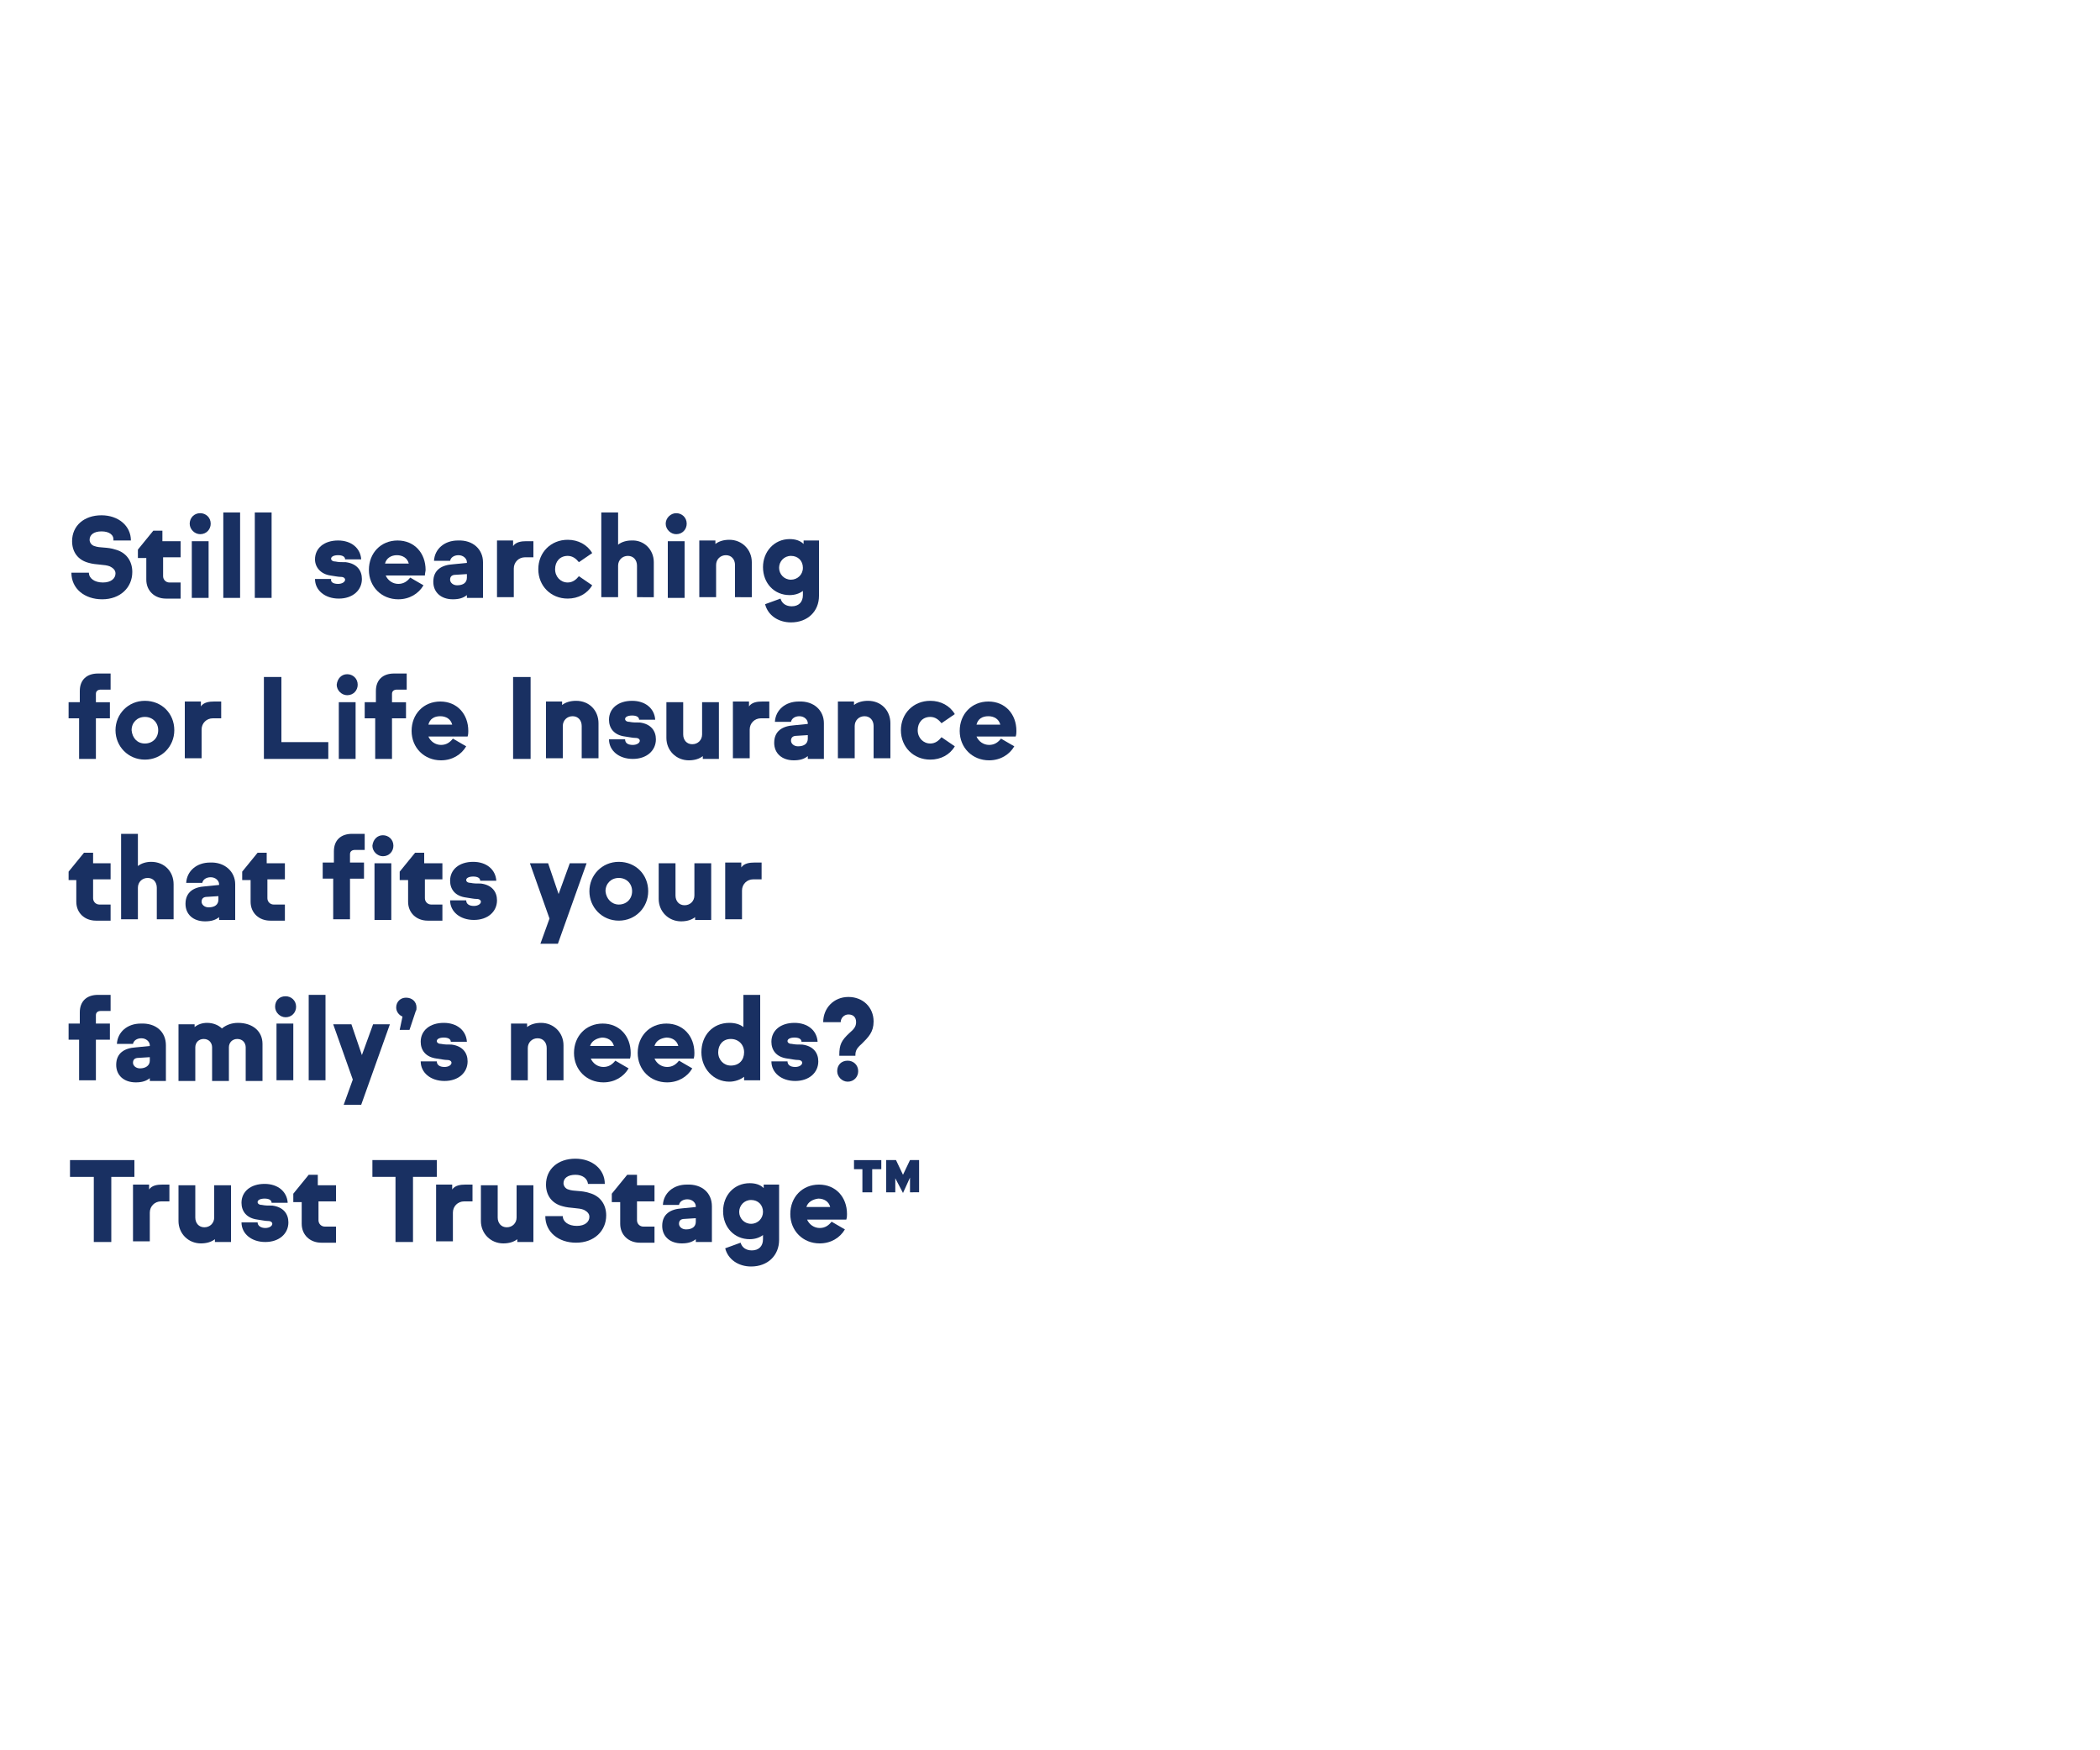 <?xml version="1.0" encoding="utf-8"?>
<!-- Generator: Adobe Illustrator 27.4.0, SVG Export Plug-In . SVG Version: 6.00 Build 0)  -->
<svg version="1.1" baseProfile="tiny" id="Layer_1" xmlns="http://www.w3.org/2000/svg" xmlns:xlink="http://www.w3.org/1999/xlink"
	 x="0px" y="0px" viewBox="0 0 300 250" overflow="visible" xml:space="preserve">
<g>
	<path fill="#193062" d="M14.5,75.9c-1.1,0-1.7,0.5-1.7,1.2c0,0.4,0.3,0.8,0.7,0.9c0.8,0.3,1.8,0.1,3,0.5c1.5,0.4,2.4,1.6,2.4,3.2
		c0,2.2-1.7,3.9-4.3,3.9c-2.5,0-4.4-1.5-4.4-3.8h2.5c0,0.8,0.8,1.4,2,1.4c1.2,0,1.8-0.6,1.8-1.3c0-0.5-0.4-0.8-0.8-1
		c-0.7-0.3-2-0.2-3-0.5c-1.6-0.4-2.4-1.6-2.4-3.1c0-2.2,1.7-3.7,4.2-3.7c2.4,0,4.2,1.5,4.2,3.6h-2.5C16.3,76.4,15.6,75.9,14.5,75.9z
		"/>
	<path fill="#193062" d="M23.3,77.3h2.5v2.3h-2.5v2.7c0,0.5,0.4,0.9,0.9,0.9h1.6v2.3h-2.1c-1.6,0-2.8-1.1-2.8-2.7v-3.1h-1.2v-1.2
		l2.2-2.7h1.3V77.3z"/>
	<path fill="#193062" d="M28.6,73.3c0.8,0,1.5,0.6,1.5,1.5c0,0.8-0.6,1.5-1.5,1.5c-0.8,0-1.5-0.7-1.5-1.5
		C27.1,74,27.7,73.3,28.6,73.3z M29.8,85.4h-2.4v-8.1h2.4V85.4z"/>
	<path fill="#193062" d="M31.9,73.2h2.4v12.2h-2.4V73.2z"/>
	<path fill="#193062" d="M36.4,73.2h2.4v12.2h-2.4V73.2z"/>
	<path fill="#193062" d="M48.3,83.4c0.6,0,1-0.3,1-0.6c0-0.2-0.2-0.4-0.6-0.4c-0.4,0-0.8-0.1-1.5-0.2C45.8,82,45,81,45,79.9
		c0-1.6,1.3-2.7,3.3-2.7c1.9,0,3.2,1.1,3.3,2.7h-2.3c0-0.4-0.4-0.6-1-0.6c-0.6,0-1,0.2-1,0.5c0,0.2,0.2,0.4,0.6,0.4
		c0.5,0.1,0.8,0.1,1.5,0.1c1.6,0.2,2.3,1.2,2.3,2.4c0,1.6-1.3,2.8-3.3,2.8c-2,0-3.4-1.2-3.4-2.8h2.3C47.2,83.2,47.7,83.4,48.3,83.4z
		"/>
	<path fill="#193062" d="M60.7,82.2h-5.6c0.3,0.7,1,1.2,1.8,1.2c0.8,0,1.3-0.4,1.7-0.9l1.9,1.1c-0.7,1.2-2,2-3.6,2
		c-2.4,0-4.2-1.8-4.2-4.2c0-2.4,1.7-4.2,4.1-4.2c2.4,0,4,1.8,4,4.2C60.8,81.6,60.7,81.9,60.7,82.2z M55,80.5h3.4
		c-0.2-0.8-0.9-1.2-1.7-1.2C55.9,79.3,55.2,79.7,55,80.5z"/>
	<path fill="#193062" d="M69,80.3v5.1h-2.3v-0.4c-0.5,0.4-1.1,0.6-2,0.6c-1.7,0-2.8-1-2.8-2.5c0-1.7,1.2-2.4,2.8-2.5l2-0.2v-0.1
		c0-0.5-0.5-1-1.2-1c-0.6,0-1.1,0.3-1.2,0.8h-2.3c0.1-1.7,1.5-2.9,3.4-2.9C67.6,77.1,69,78.5,69,80.3z M66.7,82.5V82l-1.6,0.1
		c-0.6,0-0.8,0.3-0.8,0.7c0,0.4,0.4,0.8,1,0.8C66.2,83.6,66.7,83.2,66.7,82.5z"/>
	<path fill="#193062" d="M76.2,77.3v2.3H75c-0.9,0-1.6,0.7-1.6,1.6v4.1h-2.4v-8.1h2.3V78c0.4-0.6,1.2-0.7,1.9-0.7H76.2z"/>
	<path fill="#193062" d="M81.1,77.1c1.5,0,2.8,0.7,3.5,1.9l-1.9,1.3c-0.4-0.5-0.9-0.9-1.6-0.9c-1.1,0-1.8,0.8-1.8,1.9
		s0.8,1.9,1.8,1.9c0.7,0,1.2-0.4,1.6-0.9l1.9,1.3c-0.7,1.2-2,1.9-3.5,1.9c-2.4,0-4.2-1.8-4.2-4.2S78.7,77.1,81.1,77.1z"/>
	<path fill="#193062" d="M93.4,80.3v5H91v-4.5c0-0.8-0.5-1.4-1.3-1.4c-0.8,0-1.4,0.6-1.4,1.4v4.5h-2.4V73.2h2.4v4.6
		c0.5-0.4,1.2-0.6,1.9-0.6C92,77.1,93.4,78.5,93.4,80.3z"/>
	<path fill="#193062" d="M96.6,73.3c0.8,0,1.5,0.6,1.5,1.5c0,0.8-0.6,1.5-1.5,1.5c-0.8,0-1.5-0.7-1.5-1.5
		C95.1,74,95.8,73.3,96.6,73.3z M97.8,85.4h-2.4v-8.1h2.4V85.4z"/>
	<path fill="#193062" d="M107.4,80.3v5H105v-4.6c0-0.8-0.5-1.4-1.3-1.4c-0.8,0-1.4,0.6-1.4,1.4v4.6h-2.4v-8.1h2.3v0.5
		c0.5-0.4,1.2-0.6,2-0.6C106,77.1,107.4,78.5,107.4,80.3z"/>
	<path fill="#193062" d="M117,77.3v7.8c0,2.2-1.6,3.8-4,3.8c-1.8,0-3.3-1-3.7-2.6l2.2-0.8c0.2,0.7,0.8,1.1,1.6,1.1
		c1,0,1.6-0.6,1.6-1.6v-0.6c-0.5,0.4-1.2,0.6-1.9,0.6c-2.2,0-3.8-1.7-3.8-4c0-2.2,1.6-4,3.8-4c0.8,0,1.5,0.2,2,0.7v-0.5H117z
		 M114.7,81.1c0-1-0.7-1.7-1.7-1.7c-1,0-1.7,0.8-1.7,1.7c0,0.9,0.7,1.7,1.7,1.7C113.9,82.8,114.7,82.1,114.7,81.1z"/>
</g>
<g>
	<path fill="#193062" d="M11.4,102.6H9.8v-2.3h1.6v-1.6c0-1.6,1-2.5,2.6-2.5h1.8v2.3h-1.4c-0.4,0-0.7,0.2-0.7,0.6v1.2h2v2.3h-2v5.8
		h-2.4V102.6z"/>
	<path fill="#193062" d="M20.7,100.1c2.4,0,4.2,1.8,4.2,4.2c0,2.3-1.8,4.2-4.2,4.2c-2.4,0-4.2-1.9-4.2-4.2
		C16.5,102,18.3,100.1,20.7,100.1z M20.7,106.2c1.1,0,1.9-0.8,1.9-1.9c0-1.1-0.8-1.9-1.9-1.9c-1.1,0-1.9,0.8-1.9,1.9
		C18.9,105.4,19.6,106.2,20.7,106.2z"/>
	<path fill="#193062" d="M31.6,100.3v2.3h-1.2c-0.9,0-1.6,0.7-1.6,1.6v4.1h-2.4v-8.1h2.3v0.7c0.4-0.6,1.2-0.7,1.9-0.7H31.6z"/>
	<path fill="#193062" d="M37.7,96.7h2.5v9.3h6.7v2.4h-9.2V96.7z"/>
	<path fill="#193062" d="M49.6,96.3c0.8,0,1.5,0.6,1.5,1.5c0,0.8-0.6,1.5-1.5,1.5c-0.8,0-1.5-0.7-1.5-1.5
		C48.2,96.9,48.8,96.3,49.6,96.3z M50.8,108.4h-2.4v-8.1h2.4V108.4z"/>
	<path fill="#193062" d="M53.7,102.6h-1.6v-2.3h1.6v-1.6c0-1.6,1-2.5,2.6-2.5h1.8v2.3h-1.4c-0.4,0-0.7,0.2-0.7,0.6v1.2h2v2.3h-2v5.8
		h-2.4V102.6z"/>
	<path fill="#193062" d="M66.8,105.2h-5.6c0.3,0.7,1,1.2,1.8,1.2c0.8,0,1.3-0.4,1.7-0.9l1.9,1.1c-0.7,1.2-2,2-3.6,2
		c-2.4,0-4.2-1.8-4.2-4.2c0-2.4,1.7-4.2,4.1-4.2c2.4,0,4,1.8,4,4.2C66.9,104.6,66.9,104.9,66.8,105.2z M61.2,103.5h3.4
		c-0.2-0.8-0.9-1.2-1.7-1.2C62,102.3,61.4,102.7,61.2,103.5z"/>
	<path fill="#193062" d="M73.3,96.7h2.5v11.7h-2.5V96.7z"/>
	<path fill="#193062" d="M85.5,103.3v5h-2.4v-4.6c0-0.8-0.5-1.4-1.3-1.4c-0.8,0-1.4,0.6-1.4,1.4v4.6H78v-8.1h2.3v0.5
		c0.5-0.4,1.2-0.6,2-0.6C84.2,100.1,85.5,101.5,85.5,103.3z"/>
	<path fill="#193062" d="M90.4,106.4c0.6,0,1-0.3,1-0.6c0-0.2-0.2-0.4-0.6-0.4c-0.4,0-0.8-0.1-1.5-0.2c-1.6-0.2-2.3-1.2-2.3-2.4
		c0-1.6,1.3-2.7,3.3-2.7c1.9,0,3.2,1.1,3.3,2.7h-2.3c0-0.4-0.4-0.6-1-0.6c-0.6,0-1,0.2-1,0.5c0,0.2,0.2,0.4,0.6,0.4
		c0.5,0.1,0.8,0.1,1.5,0.1c1.6,0.2,2.3,1.2,2.3,2.4c0,1.6-1.3,2.8-3.3,2.8c-2,0-3.4-1.2-3.4-2.8h2.3
		C89.3,106.2,89.8,106.4,90.4,106.4z"/>
	<path fill="#193062" d="M102.7,100.3v8.1h-2.3v-0.4c-0.5,0.4-1.2,0.6-2,0.6c-1.8,0-3.2-1.4-3.2-3.2v-5.1h2.4v4.6
		c0,0.8,0.5,1.4,1.3,1.4s1.4-0.6,1.4-1.4v-4.6H102.7z"/>
	<path fill="#193062" d="M109.9,100.3v2.3h-1.2c-0.9,0-1.6,0.7-1.6,1.6v4.1h-2.4v-8.1h2.3v0.7c0.4-0.6,1.2-0.7,1.9-0.7H109.9z"/>
	<path fill="#193062" d="M117.7,103.3v5.1h-2.3v-0.4c-0.5,0.4-1.1,0.6-2,0.6c-1.7,0-2.8-1-2.8-2.5c0-1.7,1.2-2.4,2.8-2.5l2-0.2v-0.1
		c0-0.5-0.5-1-1.2-1c-0.6,0-1.1,0.3-1.2,0.8h-2.3c0.1-1.7,1.5-2.9,3.4-2.9C116.3,100.1,117.7,101.5,117.7,103.3z M115.4,105.5V105
		l-1.6,0.1c-0.6,0-0.8,0.3-0.8,0.7c0,0.4,0.4,0.8,1,0.8C114.9,106.6,115.4,106.2,115.4,105.5z"/>
	<path fill="#193062" d="M127.2,103.3v5h-2.4v-4.6c0-0.8-0.5-1.4-1.3-1.4c-0.8,0-1.4,0.6-1.4,1.4v4.6h-2.4v-8.1h2.3v0.5
		c0.5-0.4,1.2-0.6,2-0.6C125.9,100.1,127.2,101.5,127.2,103.3z"/>
	<path fill="#193062" d="M132.9,100.1c1.5,0,2.8,0.7,3.5,1.9l-1.9,1.3c-0.4-0.5-0.9-0.9-1.6-0.9c-1.1,0-1.8,0.8-1.8,1.9
		s0.8,1.9,1.8,1.9c0.7,0,1.2-0.4,1.6-0.9l1.9,1.3c-0.7,1.2-2,1.9-3.5,1.9c-2.4,0-4.2-1.8-4.2-4.2S130.5,100.1,132.9,100.1z"/>
	<path fill="#193062" d="M145.1,105.2h-5.6c0.3,0.7,1,1.2,1.8,1.2c0.8,0,1.3-0.4,1.7-0.9l1.9,1.1c-0.7,1.2-2,2-3.6,2
		c-2.4,0-4.2-1.8-4.2-4.2c0-2.4,1.7-4.2,4.1-4.2c2.4,0,4,1.8,4,4.2C145.2,104.6,145.2,104.9,145.1,105.2z M139.5,103.5h3.4
		c-0.2-0.8-0.9-1.2-1.7-1.2C140.3,102.3,139.7,102.7,139.5,103.5z"/>
</g>
<g>
	<path fill="#193062" d="M13.3,123.3h2.5v2.3h-2.5v2.7c0,0.5,0.4,0.9,0.9,0.9h1.6v2.3h-2.1c-1.6,0-2.8-1.1-2.8-2.7v-3.1H9.8v-1.2
		l2.2-2.7h1.3V123.3z"/>
	<path fill="#193062" d="M24.8,126.3v5h-2.4v-4.5c0-0.8-0.5-1.4-1.3-1.4c-0.8,0-1.4,0.6-1.4,1.4v4.5h-2.4v-12.2h2.4v4.6
		c0.5-0.4,1.2-0.6,1.9-0.6C23.5,123.1,24.8,124.5,24.8,126.3z"/>
	<path fill="#193062" d="M33.6,126.3v5.1h-2.3v-0.4c-0.5,0.4-1.1,0.6-2,0.6c-1.7,0-2.8-1-2.8-2.5c0-1.7,1.2-2.4,2.8-2.5l2-0.2v-0.1
		c0-0.5-0.5-1-1.2-1c-0.6,0-1.1,0.3-1.2,0.8h-2.3c0.1-1.7,1.5-2.9,3.4-2.9C32.1,123.1,33.6,124.5,33.6,126.3z M31.2,128.5V128
		l-1.6,0.1c-0.6,0-0.8,0.3-0.8,0.7c0,0.4,0.4,0.8,1,0.8C30.7,129.6,31.2,129.2,31.2,128.5z"/>
	<path fill="#193062" d="M38.2,123.3h2.5v2.3h-2.5v2.7c0,0.5,0.4,0.9,0.9,0.9h1.6v2.3h-2.1c-1.6,0-2.8-1.1-2.8-2.7v-3.1h-1.2v-1.2
		l2.2-2.7h1.3V123.3z"/>
	<path fill="#193062" d="M47.7,125.5h-1.6v-2.3h1.6v-1.6c0-1.6,1-2.5,2.6-2.5h1.8v2.3h-1.4c-0.4,0-0.7,0.2-0.7,0.6v1.2h2v2.3h-2v5.8
		h-2.4V125.5z M54.7,119.3c0.8,0,1.5,0.6,1.5,1.5c0,0.8-0.6,1.5-1.5,1.5c-0.8,0-1.5-0.7-1.5-1.5C53.3,119.9,53.9,119.3,54.7,119.3z
		 M55.9,131.4h-2.4v-8.1h2.4V131.4z"/>
	<path fill="#193062" d="M60.7,123.3h2.5v2.3h-2.5v2.7c0,0.5,0.4,0.9,0.9,0.9h1.6v2.3h-2.1c-1.6,0-2.8-1.1-2.8-2.7v-3.1h-1.2v-1.2
		l2.2-2.7h1.3V123.3z"/>
	<path fill="#193062" d="M67.7,129.4c0.6,0,1-0.3,1-0.6c0-0.2-0.2-0.4-0.6-0.4c-0.4,0-0.8-0.1-1.5-0.2c-1.6-0.2-2.3-1.2-2.3-2.4
		c0-1.6,1.3-2.7,3.3-2.7c1.9,0,3.2,1.1,3.3,2.7h-2.3c0-0.4-0.4-0.6-1-0.6c-0.6,0-1,0.2-1,0.5c0,0.2,0.2,0.4,0.6,0.4
		c0.5,0.1,0.8,0.1,1.5,0.1c1.6,0.2,2.3,1.2,2.3,2.4c0,1.6-1.3,2.8-3.3,2.8c-2,0-3.4-1.2-3.4-2.8h2.3C66.6,129.1,67,129.4,67.7,129.4
		z"/>
	<path fill="#193062" d="M83.8,123.3l-4.1,11.5h-2.5l1.3-3.6l-2.8-7.9h2.6l1.5,4.4l1.6-4.4H83.8z"/>
	<path fill="#193062" d="M88.4,123.1c2.4,0,4.2,1.8,4.2,4.2c0,2.3-1.8,4.2-4.2,4.2c-2.4,0-4.2-1.9-4.2-4.2
		C84.2,125,86,123.1,88.4,123.1z M88.4,129.2c1.1,0,1.9-0.8,1.9-1.9c0-1.1-0.8-1.9-1.9-1.9c-1.1,0-1.9,0.8-1.9,1.9
		C86.6,128.4,87.4,129.2,88.4,129.2z"/>
	<path fill="#193062" d="M101.6,123.3v8.1h-2.3v-0.4c-0.5,0.4-1.2,0.6-2,0.6c-1.8,0-3.2-1.4-3.2-3.2v-5.1h2.4v4.6
		c0,0.8,0.5,1.4,1.3,1.4s1.4-0.6,1.4-1.4v-4.6H101.6z"/>
	<path fill="#193062" d="M108.8,123.3v2.3h-1.2c-0.9,0-1.6,0.7-1.6,1.6v4.1h-2.4v-8.1h2.3v0.7c0.4-0.6,1.2-0.7,1.9-0.7H108.8z"/>
</g>
<g>
	<path fill="#193062" d="M11.4,148.5H9.8v-2.3h1.6v-1.6c0-1.6,1-2.5,2.6-2.5h1.8v2.3h-1.4c-0.4,0-0.7,0.2-0.7,0.6v1.2h2v2.3h-2v5.8
		h-2.4V148.5z"/>
	<path fill="#193062" d="M23.7,149.3v5.1h-2.3v-0.4c-0.5,0.4-1.1,0.6-2,0.6c-1.7,0-2.8-1-2.8-2.5c0-1.7,1.2-2.4,2.8-2.5l2-0.2v-0.1
		c0-0.5-0.5-1-1.2-1c-0.6,0-1.1,0.3-1.2,0.8h-2.3c0.1-1.7,1.5-2.9,3.4-2.9C22.3,146.1,23.7,147.4,23.7,149.3z M21.4,151.5V151
		l-1.6,0.1c-0.6,0-0.8,0.3-0.8,0.7c0,0.4,0.4,0.8,1,0.8C20.8,152.6,21.4,152.2,21.4,151.5z"/>
	<path fill="#193062" d="M37.5,149.1v5.3h-2.4v-4.8c0-0.6-0.4-1.2-1.2-1.2c-0.7,0-1.2,0.5-1.2,1.2v4.8h-2.4v-4.8
		c0-0.6-0.4-1.2-1.2-1.2c-0.7,0-1.2,0.5-1.2,1.2v4.8h-2.4v-8.1h2.3v0.4c0.5-0.4,1.1-0.6,1.8-0.6c0.8,0,1.6,0.3,2.1,0.8
		c0.6-0.5,1.4-0.8,2.3-0.8C36.1,146.1,37.5,147.3,37.5,149.1z"/>
	<path fill="#193062" d="M40.8,142.3c0.8,0,1.5,0.6,1.5,1.5c0,0.8-0.6,1.5-1.5,1.5c-0.8,0-1.5-0.7-1.5-1.5
		C39.3,142.9,39.9,142.3,40.8,142.3z M41.9,154.3h-2.4v-8.1h2.4V154.3z"/>
	<path fill="#193062" d="M44.1,142.1h2.4v12.2h-2.4V142.1z"/>
	<path fill="#193062" d="M55.7,146.3l-4.1,11.5h-2.5l1.3-3.6l-2.8-7.9h2.6l1.5,4.4l1.6-4.4H55.7z"/>
	<path fill="#193062" d="M59.5,143.9c0,0.2,0,0.4-0.1,0.5l-0.9,2.7h-1.4l0.4-1.9c-0.5-0.2-0.9-0.7-0.9-1.3c0-0.8,0.6-1.4,1.4-1.4
		C58.9,142.5,59.5,143.1,59.5,143.9z"/>
	<path fill="#193062" d="M63.5,152.4c0.6,0,1-0.3,1-0.6c0-0.2-0.2-0.4-0.6-0.4c-0.4,0-0.8-0.1-1.5-0.2c-1.6-0.2-2.3-1.2-2.3-2.4
		c0-1.6,1.3-2.7,3.3-2.7c1.9,0,3.2,1.1,3.3,2.7h-2.3c0-0.4-0.4-0.6-1-0.6c-0.6,0-1,0.2-1,0.5c0,0.2,0.2,0.4,0.6,0.4
		c0.5,0.1,0.8,0.1,1.5,0.1c1.6,0.2,2.3,1.2,2.3,2.4c0,1.6-1.3,2.8-3.3,2.8c-2,0-3.4-1.2-3.4-2.8h2.3
		C62.4,152.1,62.8,152.4,63.5,152.4z"/>
	<path fill="#193062" d="M80.5,149.3v5h-2.4v-4.6c0-0.8-0.5-1.4-1.3-1.4c-0.8,0-1.4,0.6-1.4,1.4v4.6H73v-8.1h2.3v0.5
		c0.5-0.4,1.2-0.6,2-0.6C79.1,146.1,80.5,147.5,80.5,149.3z"/>
	<path fill="#193062" d="M90,151.2h-5.6c0.3,0.7,1,1.2,1.8,1.2c0.8,0,1.3-0.4,1.7-0.9l1.9,1.1c-0.7,1.2-2,2-3.6,2
		c-2.4,0-4.2-1.8-4.2-4.2c0-2.4,1.7-4.2,4.1-4.2c2.4,0,4,1.8,4,4.2C90.1,150.6,90.1,150.9,90,151.2z M84.3,149.4h3.4
		c-0.2-0.8-0.9-1.2-1.7-1.2C85.2,148.3,84.5,148.7,84.3,149.4z"/>
	<path fill="#193062" d="M99.1,151.2h-5.6c0.3,0.7,1,1.2,1.8,1.2c0.8,0,1.3-0.4,1.7-0.9l1.9,1.1c-0.7,1.2-2,2-3.6,2
		c-2.4,0-4.2-1.8-4.2-4.2c0-2.4,1.7-4.2,4.1-4.2c2.4,0,4,1.8,4,4.2C99.2,150.6,99.2,150.9,99.1,151.2z M93.5,149.4h3.4
		c-0.2-0.8-0.9-1.2-1.7-1.2C94.3,148.3,93.7,148.7,93.5,149.4z"/>
	<path fill="#193062" d="M108.6,142.1v12.2h-2.3v-0.5c-0.5,0.4-1.3,0.7-2.1,0.7c-2.3,0-4-1.9-4-4.2c0-2.4,1.6-4.2,4-4.2
		c0.8,0,1.5,0.2,2,0.6v-4.6H108.6z M106.3,150.3c0-1.1-0.8-1.9-1.9-1.9c-1.1,0-1.8,0.8-1.8,1.9c0,1.1,0.8,1.9,1.8,1.9
		C105.6,152.2,106.3,151.4,106.3,150.3z"/>
	<path fill="#193062" d="M113.6,152.4c0.6,0,1-0.3,1-0.6c0-0.2-0.2-0.4-0.6-0.4c-0.4,0-0.8-0.1-1.5-0.2c-1.6-0.2-2.3-1.2-2.3-2.4
		c0-1.6,1.3-2.7,3.3-2.7c1.9,0,3.2,1.1,3.3,2.7h-2.3c0-0.4-0.4-0.6-1-0.6c-0.6,0-1,0.2-1,0.5c0,0.2,0.2,0.4,0.6,0.4
		c0.5,0.1,0.8,0.1,1.5,0.1c1.6,0.2,2.3,1.2,2.3,2.4c0,1.6-1.3,2.8-3.3,2.8c-2,0-3.4-1.2-3.4-2.8h2.3
		C112.5,152.1,112.9,152.4,113.6,152.4z"/>
	<path fill="#193062" d="M119.9,150.7L119.9,150.7c0-1.5,0.3-2.1,1.5-3.2c0.6-0.5,0.9-0.9,0.9-1.5c0-0.7-0.4-1.1-1.1-1.1
		c-0.6,0-1.1,0.5-1.1,1.1h-2.5c0-2,1.5-3.6,3.6-3.6c2.1,0,3.6,1.5,3.6,3.5c0,1.5-0.7,2.2-1.7,3.2c-0.7,0.6-0.9,1-0.9,1.6v0.1H119.9z
		 M121.1,151.5c0.8,0,1.5,0.6,1.5,1.5c0,0.8-0.6,1.5-1.5,1.5c-0.8,0-1.5-0.7-1.5-1.5C119.6,152.1,120.2,151.5,121.1,151.5z"/>
</g>
<g>
	<path fill="#193062" d="M13.3,168.1H10v-2.4h9.2v2.4h-3.3v9.3h-2.5V168.1z"/>
	<path fill="#193062" d="M24.2,169.3v2.3H23c-0.9,0-1.6,0.7-1.6,1.6v4.1h-2.4v-8.1h2.3v0.7c0.4-0.6,1.2-0.7,1.9-0.7H24.2z"/>
	<path fill="#193062" d="M33,169.3v8.1h-2.3v-0.4c-0.5,0.4-1.2,0.6-2,0.6c-1.8,0-3.2-1.4-3.2-3.2v-5.1h2.4v4.6
		c0,0.8,0.5,1.4,1.3,1.4s1.4-0.6,1.4-1.4v-4.6H33z"/>
	<path fill="#193062" d="M37.9,175.4c0.6,0,1-0.3,1-0.6c0-0.2-0.2-0.4-0.6-0.4c-0.4,0-0.8-0.1-1.5-0.2c-1.6-0.2-2.3-1.2-2.3-2.4
		c0-1.6,1.3-2.7,3.3-2.7c1.9,0,3.2,1.1,3.3,2.7h-2.3c0-0.4-0.4-0.6-1-0.6c-0.6,0-1,0.2-1,0.5c0,0.2,0.2,0.4,0.6,0.4
		c0.5,0.1,0.8,0.1,1.5,0.1c1.6,0.2,2.3,1.2,2.3,2.4c0,1.6-1.3,2.8-3.3,2.8c-2,0-3.4-1.2-3.4-2.8h2.3
		C36.8,175.1,37.3,175.4,37.9,175.4z"/>
	<path fill="#193062" d="M45.5,169.3h2.5v2.3h-2.5v2.7c0,0.5,0.4,0.9,0.9,0.9h1.6v2.3h-2.1c-1.6,0-2.8-1.1-2.8-2.7v-3.1h-1.2v-1.2
		l2.2-2.7h1.3V169.3z"/>
	<path fill="#193062" d="M56.5,168.1h-3.3v-2.4h9.2v2.4H59v9.3h-2.5V168.1z"/>
	<path fill="#193062" d="M67.5,169.3v2.3h-1.2c-0.9,0-1.6,0.7-1.6,1.6v4.1h-2.4v-8.1h2.3v0.7c0.4-0.6,1.2-0.7,1.9-0.7H67.5z"/>
	<path fill="#193062" d="M76.2,169.3v8.1h-2.3v-0.4c-0.5,0.4-1.2,0.6-2,0.6c-1.8,0-3.2-1.4-3.2-3.2v-5.1h2.4v4.6
		c0,0.8,0.5,1.4,1.3,1.4s1.4-0.6,1.4-1.4v-4.6H76.2z"/>
	<path fill="#193062" d="M82.2,167.8c-1.1,0-1.7,0.5-1.7,1.2c0,0.4,0.3,0.8,0.7,0.9c0.8,0.3,1.8,0.1,3,0.5c1.5,0.4,2.4,1.6,2.4,3.2
		c0,2.2-1.7,3.9-4.3,3.9c-2.5,0-4.4-1.5-4.4-3.8h2.5c0,0.8,0.8,1.4,2,1.4c1.2,0,1.8-0.6,1.8-1.3c0-0.5-0.4-0.8-0.8-1
		c-0.7-0.3-2-0.2-3-0.5c-1.6-0.4-2.4-1.6-2.4-3.1c0-2.2,1.7-3.7,4.2-3.7c2.4,0,4.2,1.5,4.2,3.6H84C83.9,168.3,83.2,167.8,82.2,167.8
		z"/>
	<path fill="#193062" d="M91,169.3h2.5v2.3H91v2.7c0,0.5,0.4,0.9,0.9,0.9h1.6v2.3h-2.1c-1.6,0-2.8-1.1-2.8-2.7v-3.1h-1.2v-1.2
		l2.2-2.7H91V169.3z"/>
	<path fill="#193062" d="M101.7,172.3v5.1h-2.3v-0.4c-0.5,0.4-1.1,0.6-2,0.6c-1.7,0-2.8-1-2.8-2.5c0-1.7,1.2-2.4,2.8-2.5l2-0.2v-0.1
		c0-0.5-0.5-1-1.2-1c-0.6,0-1.1,0.3-1.2,0.8h-2.3c0.1-1.7,1.5-2.9,3.4-2.9C100.3,169.1,101.7,170.4,101.7,172.3z M99.4,174.5V174
		l-1.6,0.1c-0.6,0-0.8,0.3-0.8,0.7c0,0.4,0.4,0.8,1,0.8C98.9,175.6,99.4,175.2,99.4,174.5z"/>
	<path fill="#193062" d="M111.3,169.3v7.8c0,2.2-1.6,3.8-4,3.8c-1.8,0-3.3-1-3.7-2.6l2.2-0.8c0.2,0.7,0.8,1.1,1.6,1.1
		c1,0,1.6-0.6,1.6-1.6v-0.6c-0.5,0.4-1.2,0.6-1.9,0.6c-2.2,0-3.8-1.7-3.8-4s1.6-4,3.8-4c0.8,0,1.5,0.2,2,0.7v-0.5H111.3z M109,173.1
		c0-1-0.7-1.7-1.7-1.7c-1,0-1.7,0.8-1.7,1.7c0,0.9,0.7,1.7,1.7,1.7C108.3,174.8,109,174,109,173.1z"/>
	<path fill="#193062" d="M120.9,174.2h-5.6c0.3,0.7,1,1.2,1.8,1.2c0.8,0,1.3-0.4,1.7-0.9l1.9,1.1c-0.7,1.2-2,2-3.6,2
		c-2.4,0-4.2-1.8-4.2-4.2c0-2.4,1.7-4.2,4.1-4.2c2.4,0,4,1.8,4,4.2C121,173.6,121,173.9,120.9,174.2z M115.2,172.4h3.4
		c-0.2-0.8-0.9-1.2-1.7-1.2C116.1,171.3,115.4,171.7,115.2,172.4z"/>
	<path fill="#193062" d="M123.3,167h-1.3v-1.3h3.9v1.3h-1.3v3.3h-1.4V167z M126.7,165.7h1.3l1,2.1l1-2.1h1.3v4.6H130v-2.1l-1,2.2
		l-1.1-2.1v2h-1.3V165.7z"/>
</g>
</svg>
